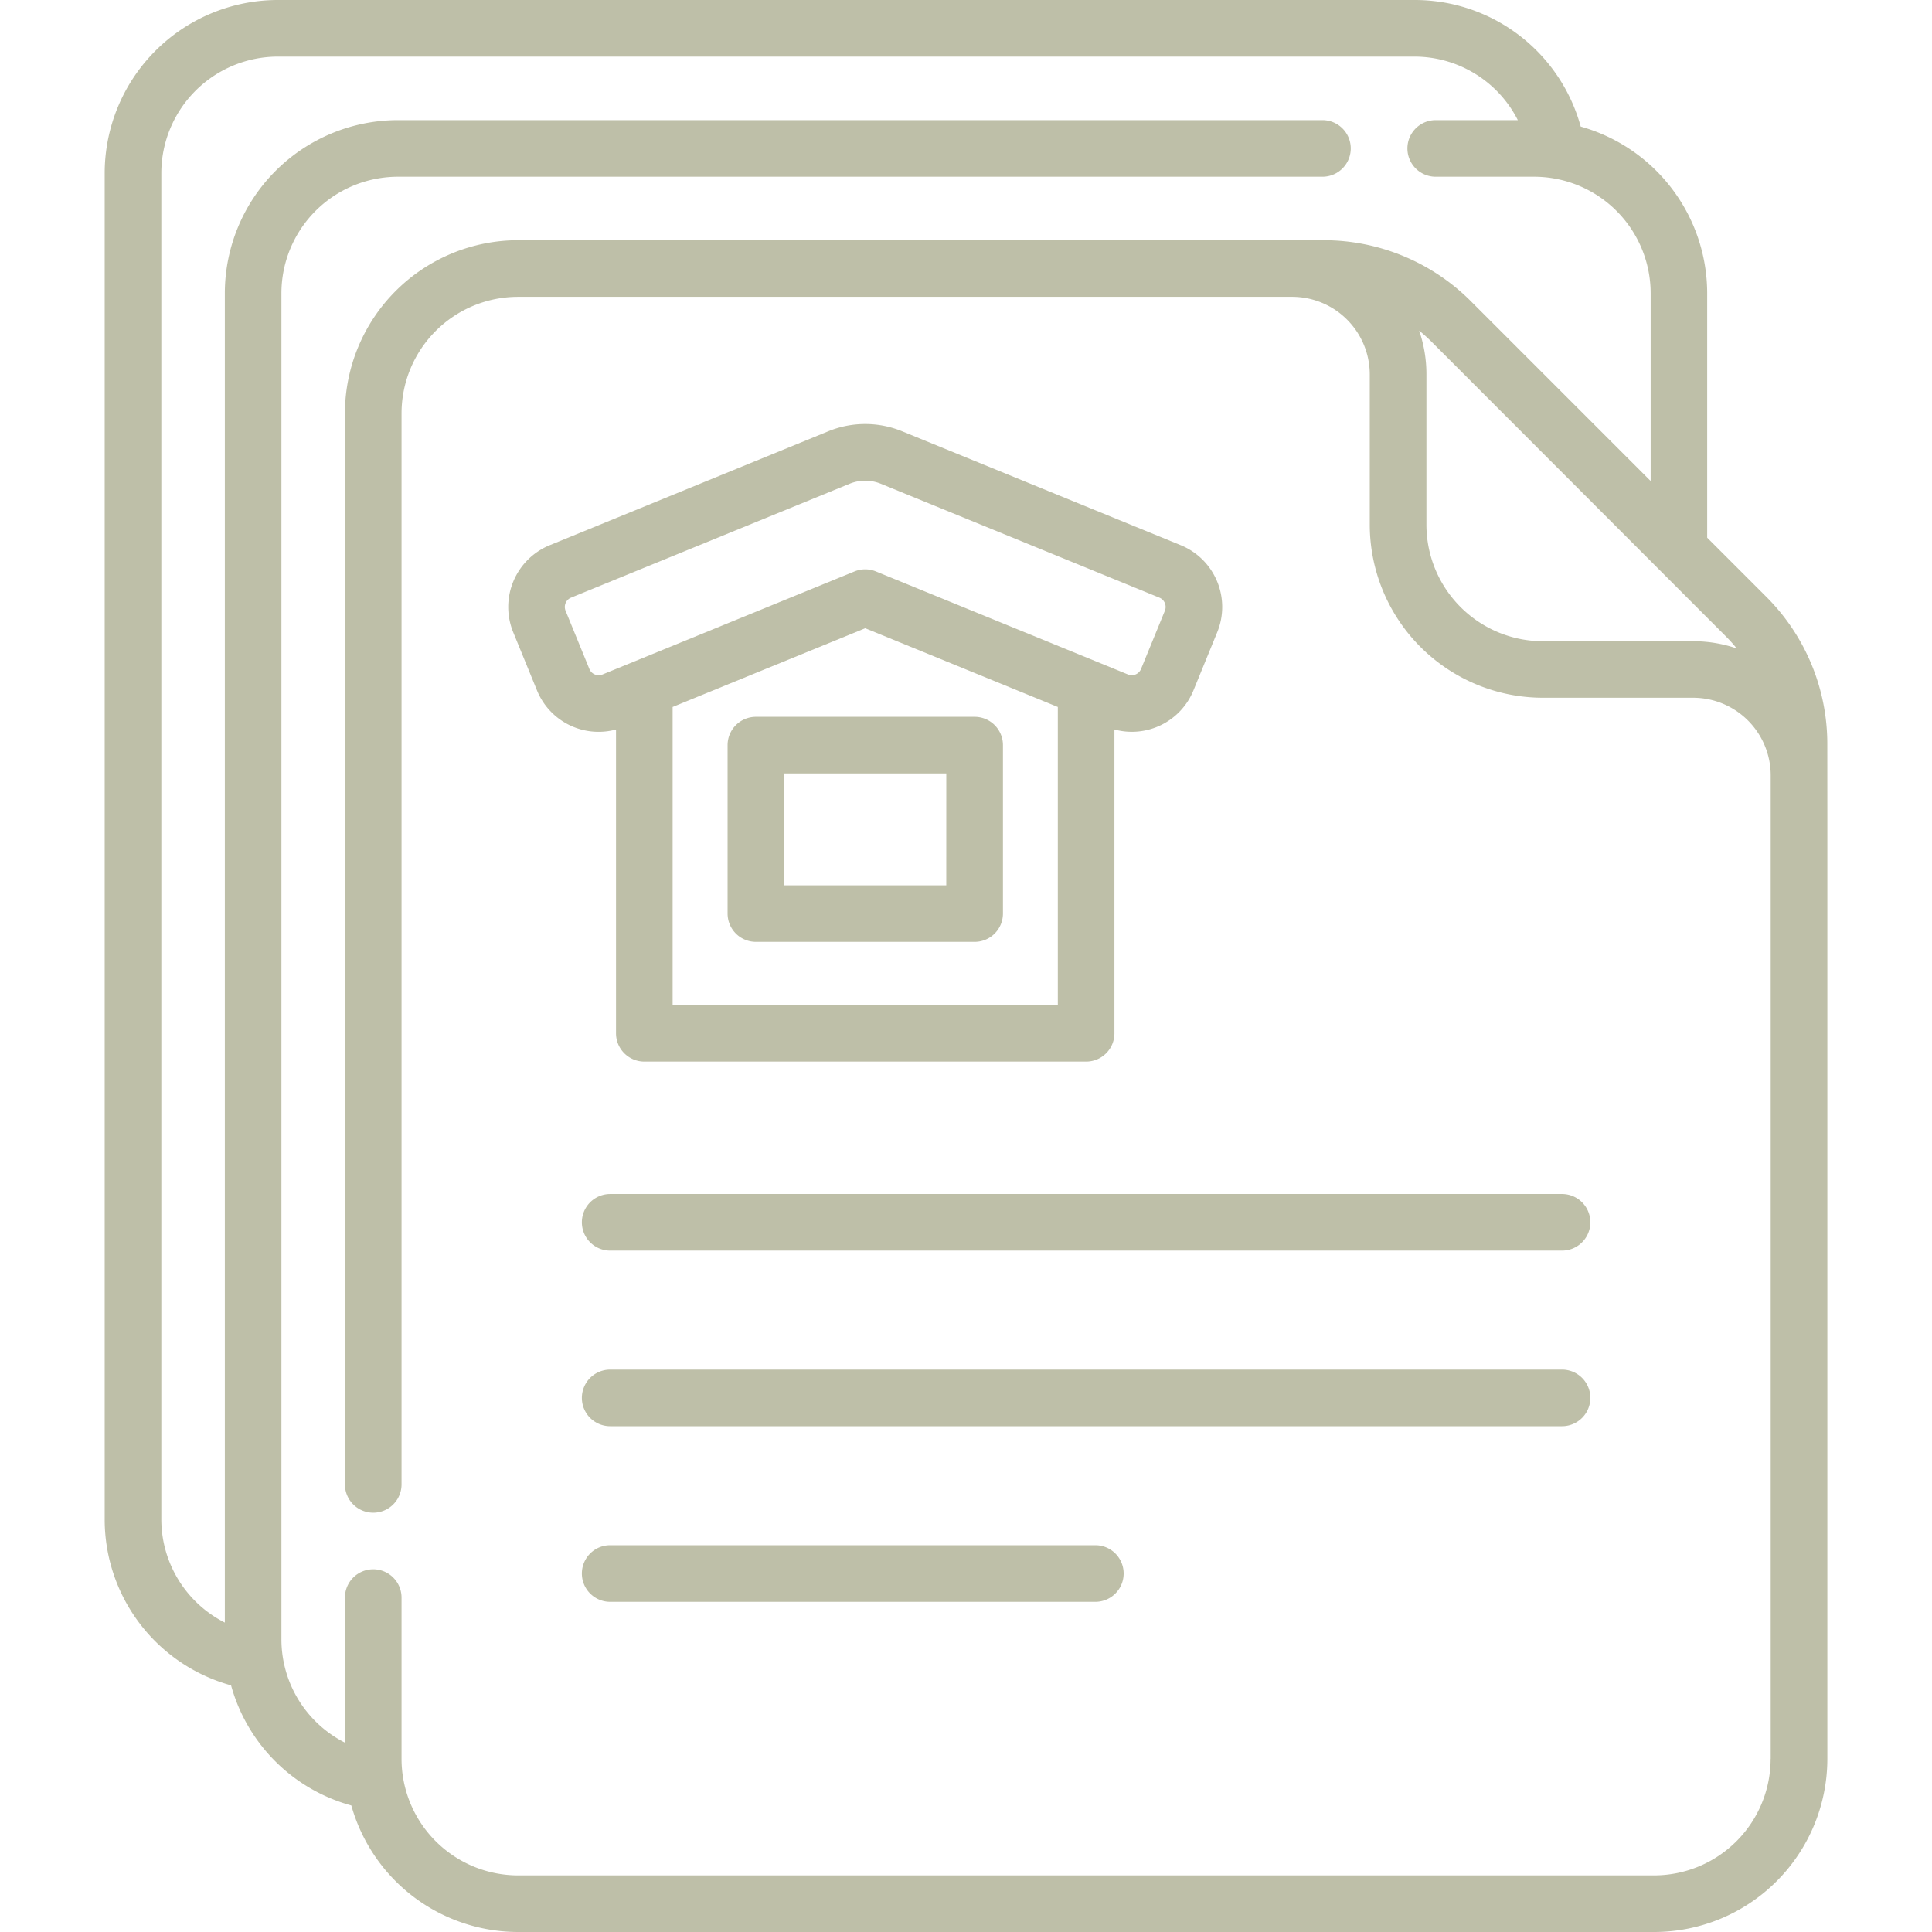 <svg xmlns="http://www.w3.org/2000/svg" xmlns:xlink="http://www.w3.org/1999/xlink" width="80" height="80" viewBox="0 0 80 80">
  <defs>
    <clipPath id="clip-path">
      <rect id="Rectangle_120" data-name="Rectangle 120" width="80" height="80" transform="translate(413 2777)" fill="#bebfa8"/>
    </clipPath>
  </defs>
  <g id="row2-4" transform="translate(-413 -2777)" clip-path="url(#clip-path)">
    <g id="svgviewer-output_28_" data-name="svgviewer-output (28)" transform="translate(413 2777)">
      <path id="Path_94" data-name="Path 94" d="M75.665,30.824A8.608,8.608,0,0,0,73.127,24.7l-2.436-2.436V12.141a7.179,7.179,0,0,0-5.237-6.9A7.125,7.125,0,0,0,58.55,0H11.5A7.176,7.176,0,0,0,4.335,7.168V62.887a7.127,7.127,0,0,0,5.233,6.9,7.114,7.114,0,0,0,4.98,4.974A7.178,7.178,0,0,0,21.45,80H68.5a7.175,7.175,0,0,0,7.167-7.167V33.692h0Zm-3.747-3.972a5.529,5.529,0,0,0-1.808-.3H63.888a4.829,4.829,0,0,1-4.823-4.823V15.5a5.529,5.529,0,0,0-.3-1.808,6.412,6.412,0,0,1,.5.447L71.469,26.354a6.425,6.425,0,0,1,.448.5Zm1.4,45.981A4.829,4.829,0,0,1,68.5,77.656H21.45a4.829,4.829,0,0,1-4.823-4.823v-6.68a1.172,1.172,0,1,0-2.344,0V72.16a4.8,4.8,0,0,1-2.63-4.3V12.141a4.829,4.829,0,0,1,4.823-4.823H54.76a1.172,1.172,0,0,0,0-2.344H16.477A7.175,7.175,0,0,0,9.31,12.141V67.188a4.8,4.8,0,0,1-2.63-4.3V7.168A4.829,4.829,0,0,1,11.5,2.344H58.55a4.8,4.8,0,0,1,4.3,2.63h-3.4a1.172,1.172,0,0,0,0,2.344h4.077a4.829,4.829,0,0,1,4.823,4.823v7.776l-7.432-7.432a8.608,8.608,0,0,0-6.127-2.538H21.45a7.175,7.175,0,0,0-7.167,7.167V61.466a1.172,1.172,0,1,0,2.344,0V17.114a4.829,4.829,0,0,1,4.823-4.823H53.519a3.216,3.216,0,0,1,3.2,3.212v6.222a7.175,7.175,0,0,0,7.167,7.167H70.11A3.215,3.215,0,0,1,73.321,32.1v40.73Z" fill="#bebfa8"/>
      <path id="Path_95" data-name="Path 95" d="M64.681,49.441H25.266a1.172,1.172,0,0,0,0,2.344H64.681a1.172,1.172,0,0,0,0-2.344Z" fill="#bebfa8"/>
      <path id="Path_96" data-name="Path 96" d="M64.681,56.712H25.266a1.172,1.172,0,1,0,0,2.344H64.681a1.172,1.172,0,0,0,0-2.344Z" fill="#bebfa8"/>
      <path id="Path_97" data-name="Path 97" d="M45.357,63.984H25.266a1.172,1.172,0,0,0,0,2.344h20.09a1.172,1.172,0,0,0,0-2.344Z" fill="#bebfa8"/>
      <path id="Path_98" data-name="Path 98" d="M25.508,30.206v12.58a1.172,1.172,0,0,0,1.172,1.172H44.974a1.172,1.172,0,0,0,1.172-1.172V30.206a2.755,2.755,0,0,0,3.272-1.618l.986-2.412a2.763,2.763,0,0,0-1.51-3.6l-11.53-4.714a4.039,4.039,0,0,0-3.075,0L22.76,22.577a2.763,2.763,0,0,0-1.51,3.6l.986,2.412a2.755,2.755,0,0,0,3.272,1.618Zm2.344,11.408V29.274l7.975-3.26,7.975,3.26V41.614H27.852ZM24.629,27.927a.414.414,0,0,1-.224-.226l-.986-2.412a.416.416,0,0,1,.228-.542l11.53-4.714a1.709,1.709,0,0,1,1.3,0l11.53,4.714a.416.416,0,0,1,.228.542L47.248,27.7a.416.416,0,0,1-.542.228L36.27,23.662a1.171,1.171,0,0,0-.887,0L24.947,27.929A.413.413,0,0,1,24.629,27.927Z" fill="#bebfa8"/>
      <path id="Path_99" data-name="Path 99" d="M40.355,29.682H31.3a1.172,1.172,0,0,0-1.172,1.172v6.977A1.172,1.172,0,0,0,31.3,39h9.058a1.172,1.172,0,0,0,1.172-1.172V30.854A1.172,1.172,0,0,0,40.355,29.682Zm-1.172,6.977H32.47V32.026h6.714Z" fill="#bebfa8"/>
    </g>
  </g>
</svg>
